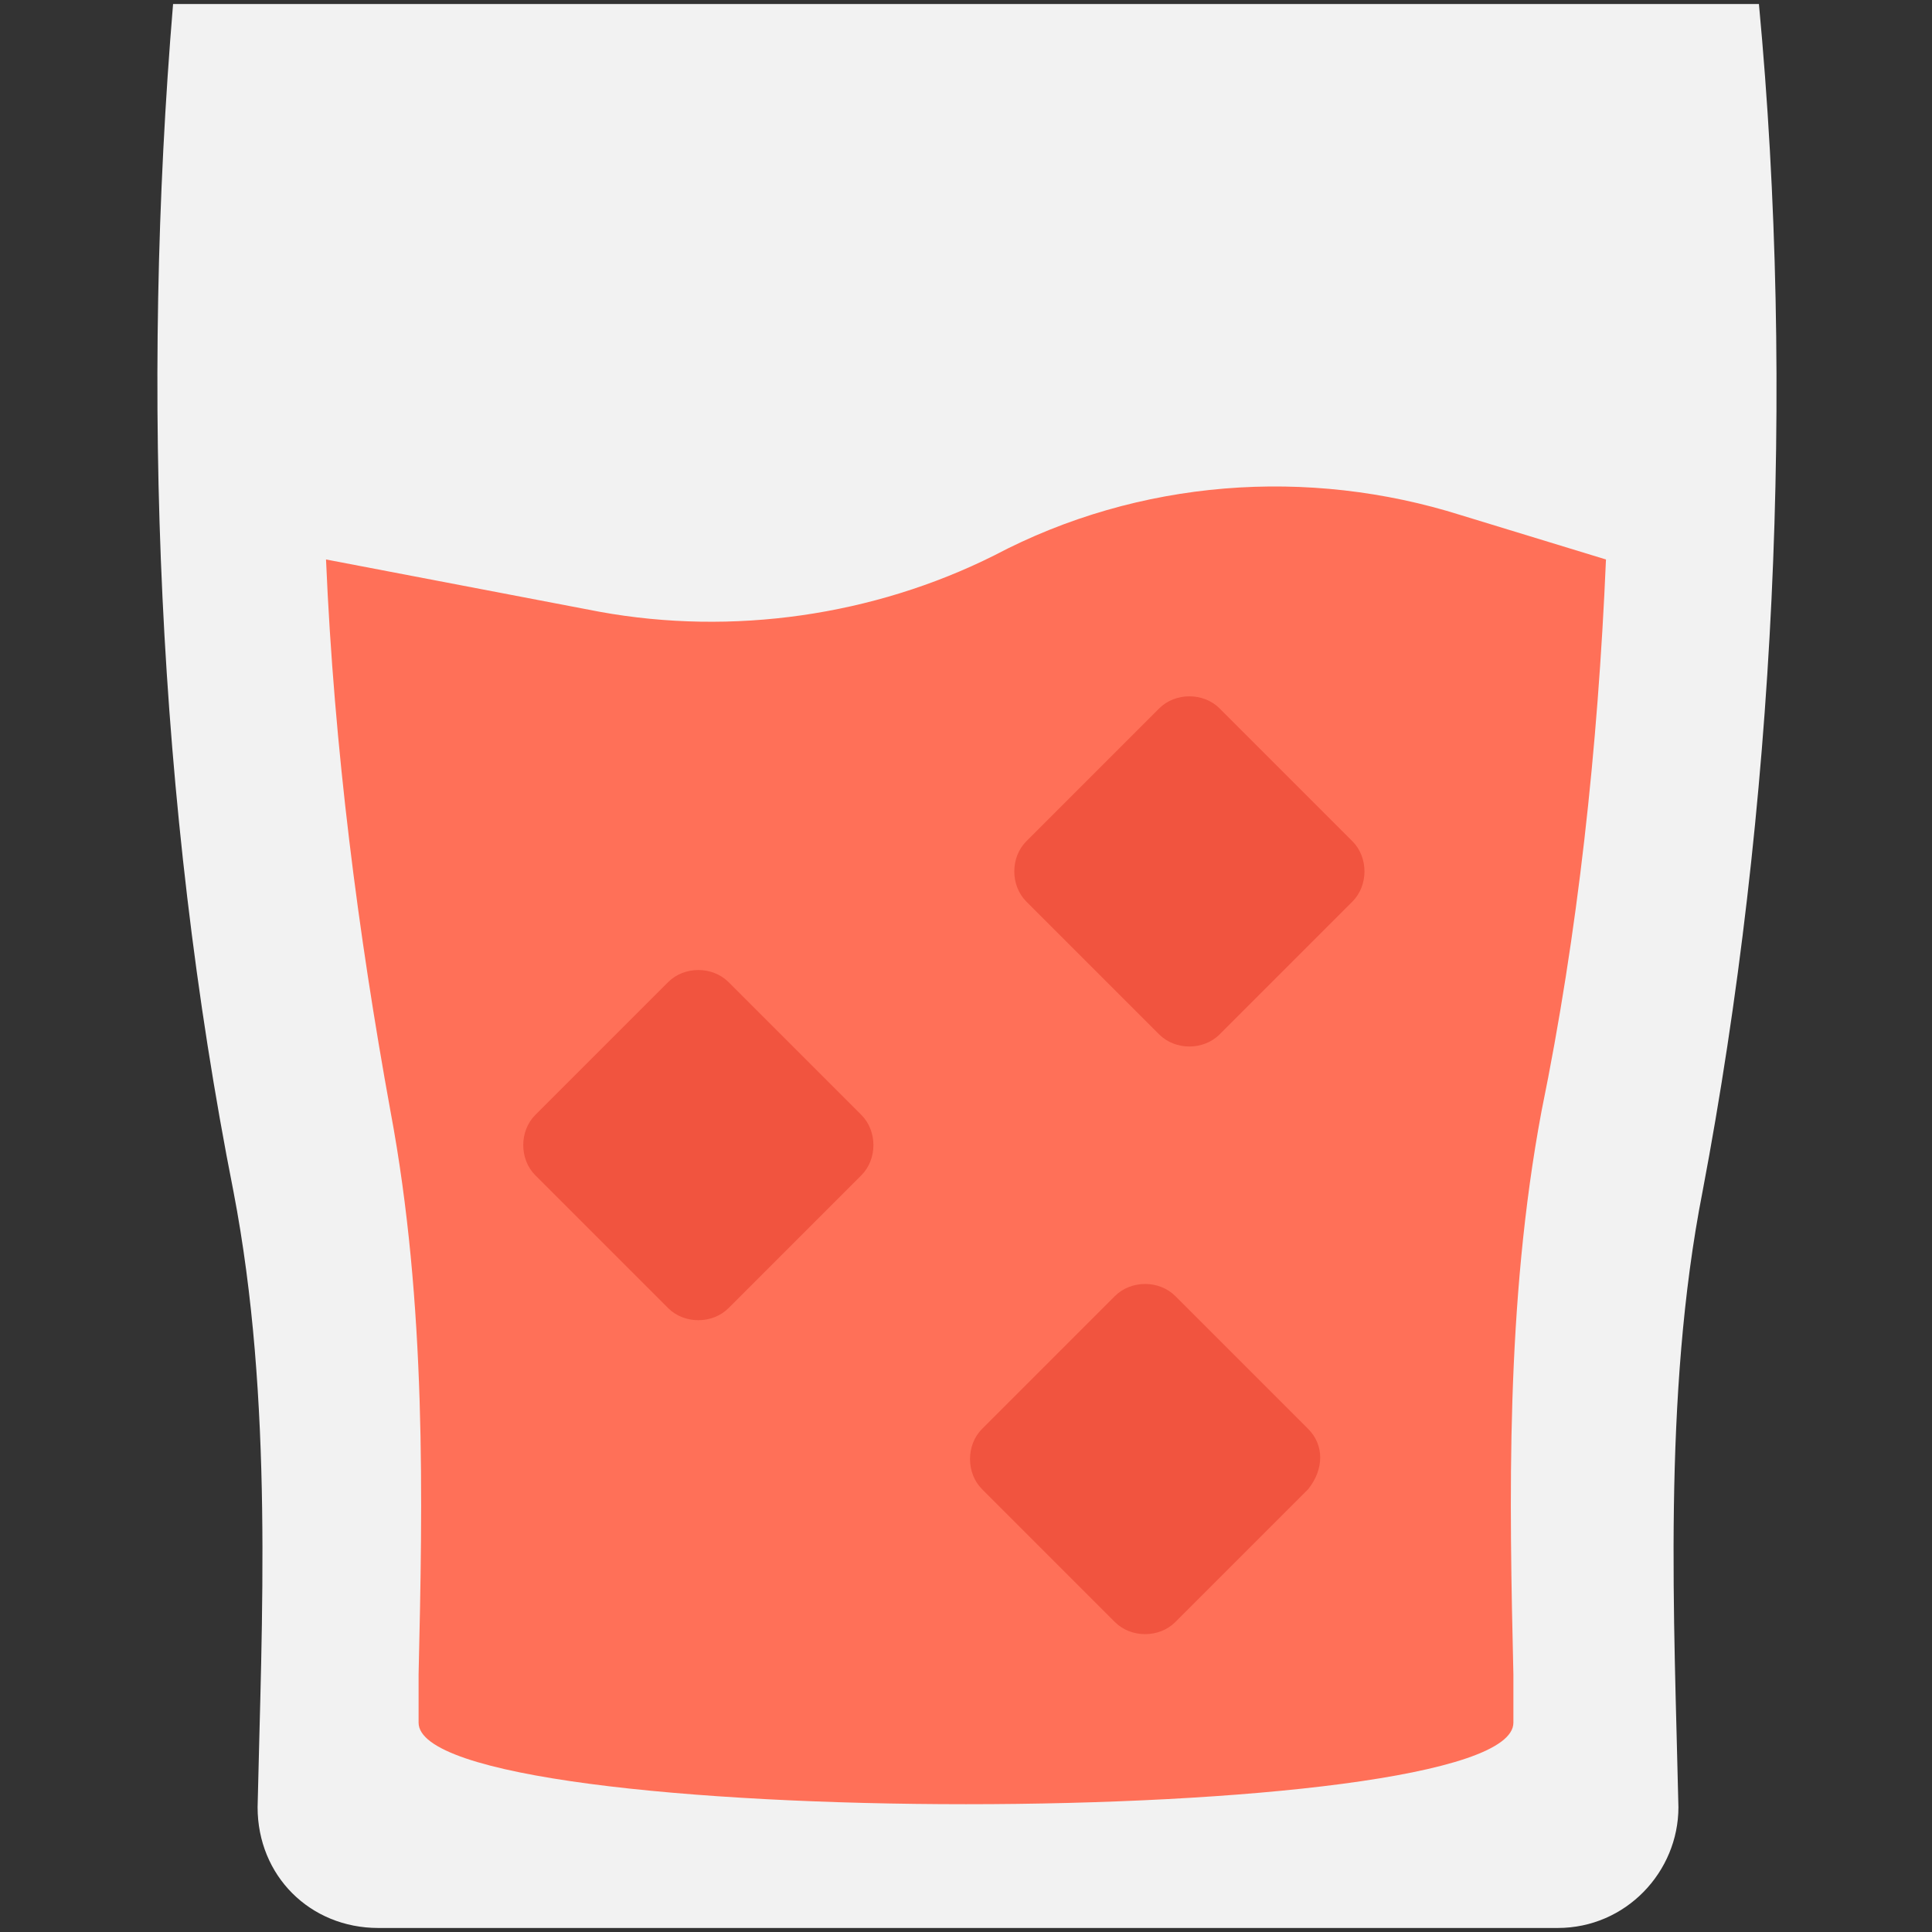 <?xml version="1.0" encoding="utf-8"?>
<!-- Generator: Adobe Illustrator 18.0.0, SVG Export Plug-In . SVG Version: 6.00 Build 0)  -->
<!DOCTYPE svg PUBLIC "-//W3C//DTD SVG 1.1//EN" "http://www.w3.org/Graphics/SVG/1.1/DTD/svg11.dtd">
<svg version="1.1" id="Layer_1" xmlns="http://www.w3.org/2000/svg" xmlns:xlink="http://www.w3.org/1999/xlink" x="0px" y="0px"
	 viewBox="0 0 48 48" enable-background="new 0 0 48 48" xml:space="preserve">
<rect x="0" y="0" width="48" height="48" fill="#333333" stroke="none"/>
<g>
	<path fill="#F2F2F2" d="M4.3,0.1C3.5,9.7,3.9,20,5.8,29.6c1,5.2,0.7,10.7,0.6,15.3c0,1.7,1.3,3,3,3h29.3c1.7,0,3-1.4,3-3
		c-0.1-4.6-0.4-10.2,0.6-15.3c1.8-9.5,2.3-19.9,1.4-29.5H4.3z"/>
	<path fill="#FF7058" d="M39.9,13.9l-3.6-1.1c-3.8-1.2-8-0.9-11.6,1l0,0c-3,1.5-6.5,2-9.8,1.4l-6.8-1.3c0.2,4.7,0.8,9.3,1.6,13.7
		c0.9,4.8,0.8,9.7,0.7,14c0,0.4,0,0.8,0,1.2c0,2.7,27.2,2.7,27.2,0c0-0.4,0-0.8,0-1.2c-0.1-4.3-0.2-9.2,0.7-14
		C39.2,23.2,39.7,18.6,39.9,13.9z"/>
	<g>
		<path fill="#F1543F" d="M18.1,24.4c-0.4-0.4-1.1-0.4-1.5,0l-3.3,3.3c-0.4,0.4-0.4,1.1,0,1.5l3.3,3.3c0.4,0.4,1.1,0.4,1.5,0
			l3.3-3.3c0.4-0.4,0.4-1.1,0-1.5L18.1,24.4z"/>
		<path fill="#F1543F" d="M32.5,35.5l-3.3-3.3c-0.4-0.4-1.1-0.4-1.5,0l-3.3,3.3c-0.4,0.4-0.4,1.1,0,1.5l3.3,3.3
			c0.4,0.4,1.1,0.4,1.5,0l3.3-3.3C32.9,36.5,32.9,35.9,32.5,35.5z"/>
		<path fill="#F1543F" d="M33.6,20.9l-3.3-3.3c-0.4-0.4-1.1-0.4-1.5,0l-3.3,3.3c-0.4,0.4-0.4,1.1,0,1.5l3.3,3.3
			c0.4,0.4,1.1,0.4,1.5,0l3.3-3.3C34,22,34,21.3,33.6,20.9z"/>
	</g>
</g>
</svg>
